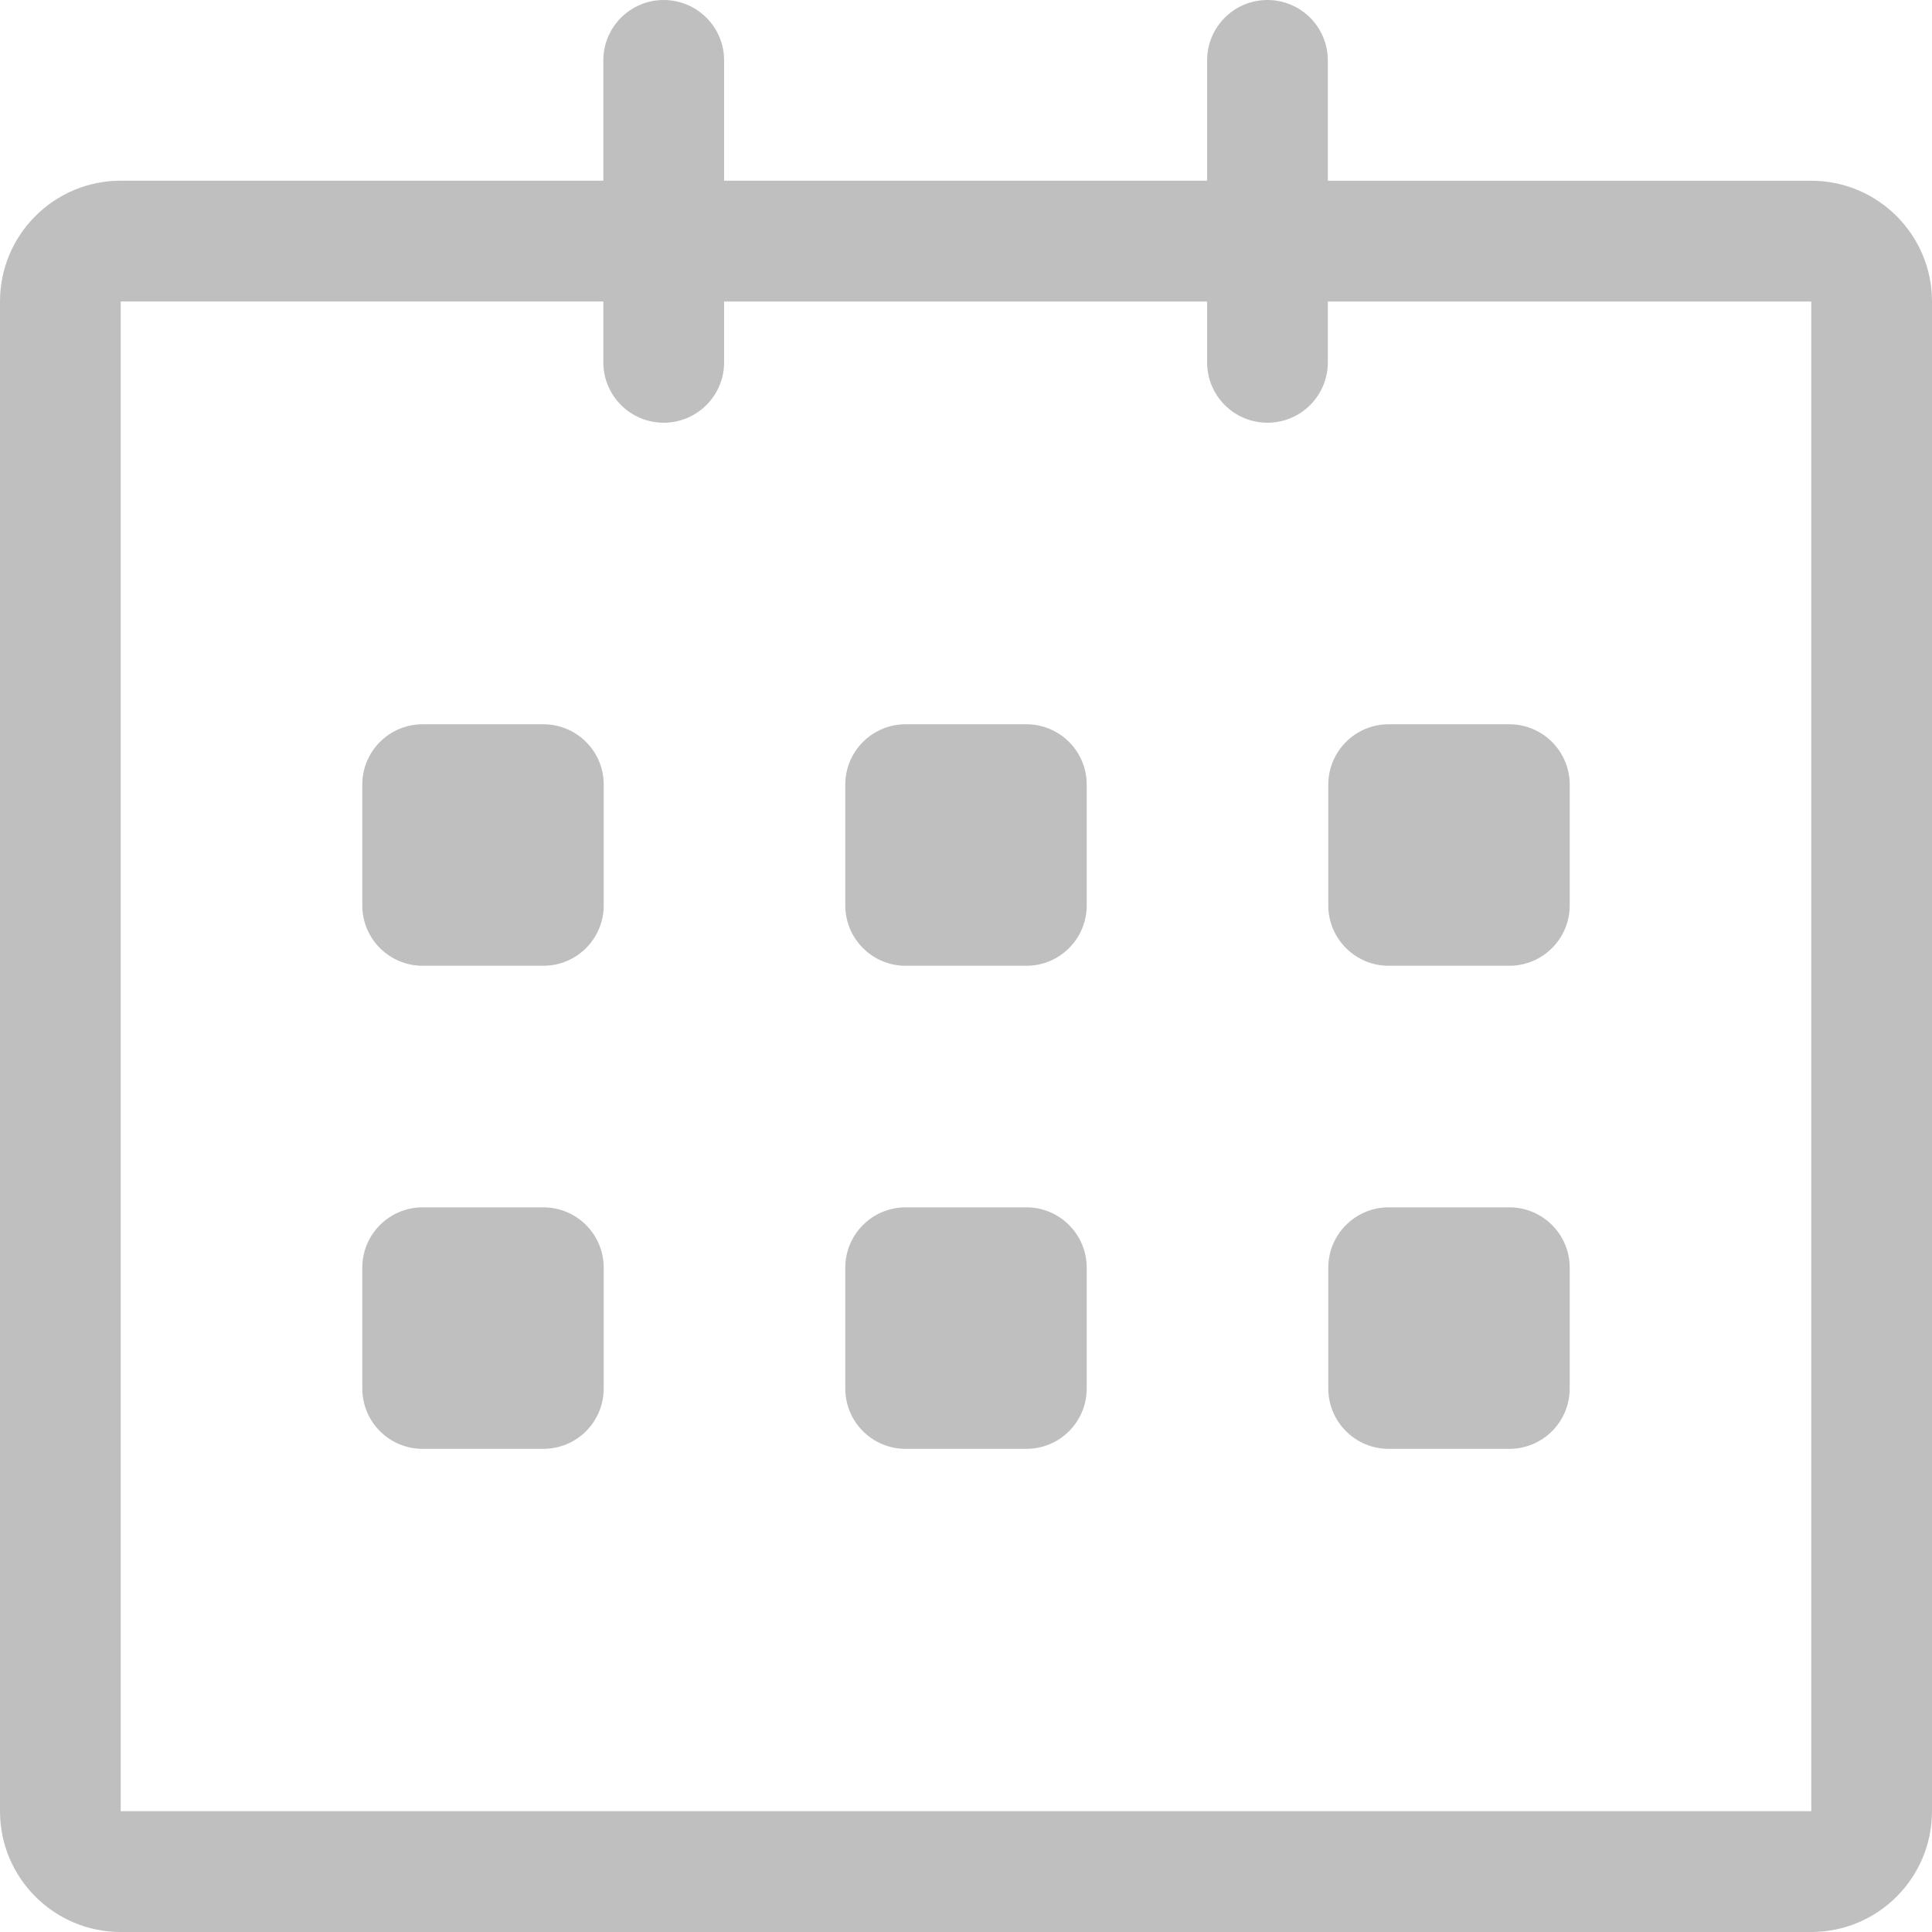 <svg width="25" height="25" viewBox="0 0 25 25" fill="none" xmlns="http://www.w3.org/2000/svg">
<path d="M23.438 2.339L17.182 2.339V0.781C17.182 0.35 16.832 0 16.401 0C15.969 0 15.62 0.35 15.62 0.781V2.338H9.37V0.781C9.37 0.35 9.02 0 8.588 0C8.157 0 7.807 0.35 7.807 0.781V2.338H1.562C0.7 2.338 0 3.038 0 3.901V23.437C0 24.3 0.7 25 1.562 25H23.438C24.3 25 25 24.3 25 23.437V3.901C25 3.039 24.3 2.339 23.438 2.339ZM23.438 23.437H1.562V3.901H7.807V4.689C7.807 5.12 8.157 5.47 8.588 5.47C9.02 5.47 9.37 5.12 9.37 4.689V3.902H15.62V4.689C15.62 5.121 15.969 5.47 16.401 5.47C16.832 5.47 17.182 5.121 17.182 4.689V3.902H23.438V23.437ZM17.969 12.497H19.531C19.962 12.497 20.312 12.147 20.312 11.716V10.153C20.312 9.722 19.962 9.372 19.531 9.372H17.969C17.538 9.372 17.188 9.722 17.188 10.153V11.716C17.188 12.147 17.538 12.497 17.969 12.497ZM17.969 18.748H19.531C19.962 18.748 20.312 18.399 20.312 17.967V16.404C20.312 15.973 19.962 15.623 19.531 15.623H17.969C17.538 15.623 17.188 15.973 17.188 16.404V17.967C17.188 18.399 17.538 18.748 17.969 18.748ZM13.281 15.623H11.719C11.287 15.623 10.938 15.973 10.938 16.404V17.967C10.938 18.399 11.287 18.748 11.719 18.748H13.281C13.713 18.748 14.062 18.399 14.062 17.967V16.404C14.062 15.973 13.713 15.623 13.281 15.623ZM13.281 9.372H11.719C11.287 9.372 10.938 9.722 10.938 10.153V11.716C10.938 12.147 11.287 12.497 11.719 12.497H13.281C13.713 12.497 14.062 12.147 14.062 11.716V10.153C14.062 9.721 13.713 9.372 13.281 9.372ZM7.031 9.372H5.469C5.037 9.372 4.688 9.722 4.688 10.153V11.716C4.688 12.147 5.037 12.497 5.469 12.497H7.031C7.463 12.497 7.812 12.147 7.812 11.716V10.153C7.812 9.721 7.463 9.372 7.031 9.372ZM7.031 15.623H5.469C5.037 15.623 4.688 15.973 4.688 16.404V17.967C4.688 18.399 5.037 18.748 5.469 18.748H7.031C7.463 18.748 7.812 18.399 7.812 17.967V16.404C7.812 15.973 7.463 15.623 7.031 15.623Z" fill="#BFBFBF"/>
</svg>

